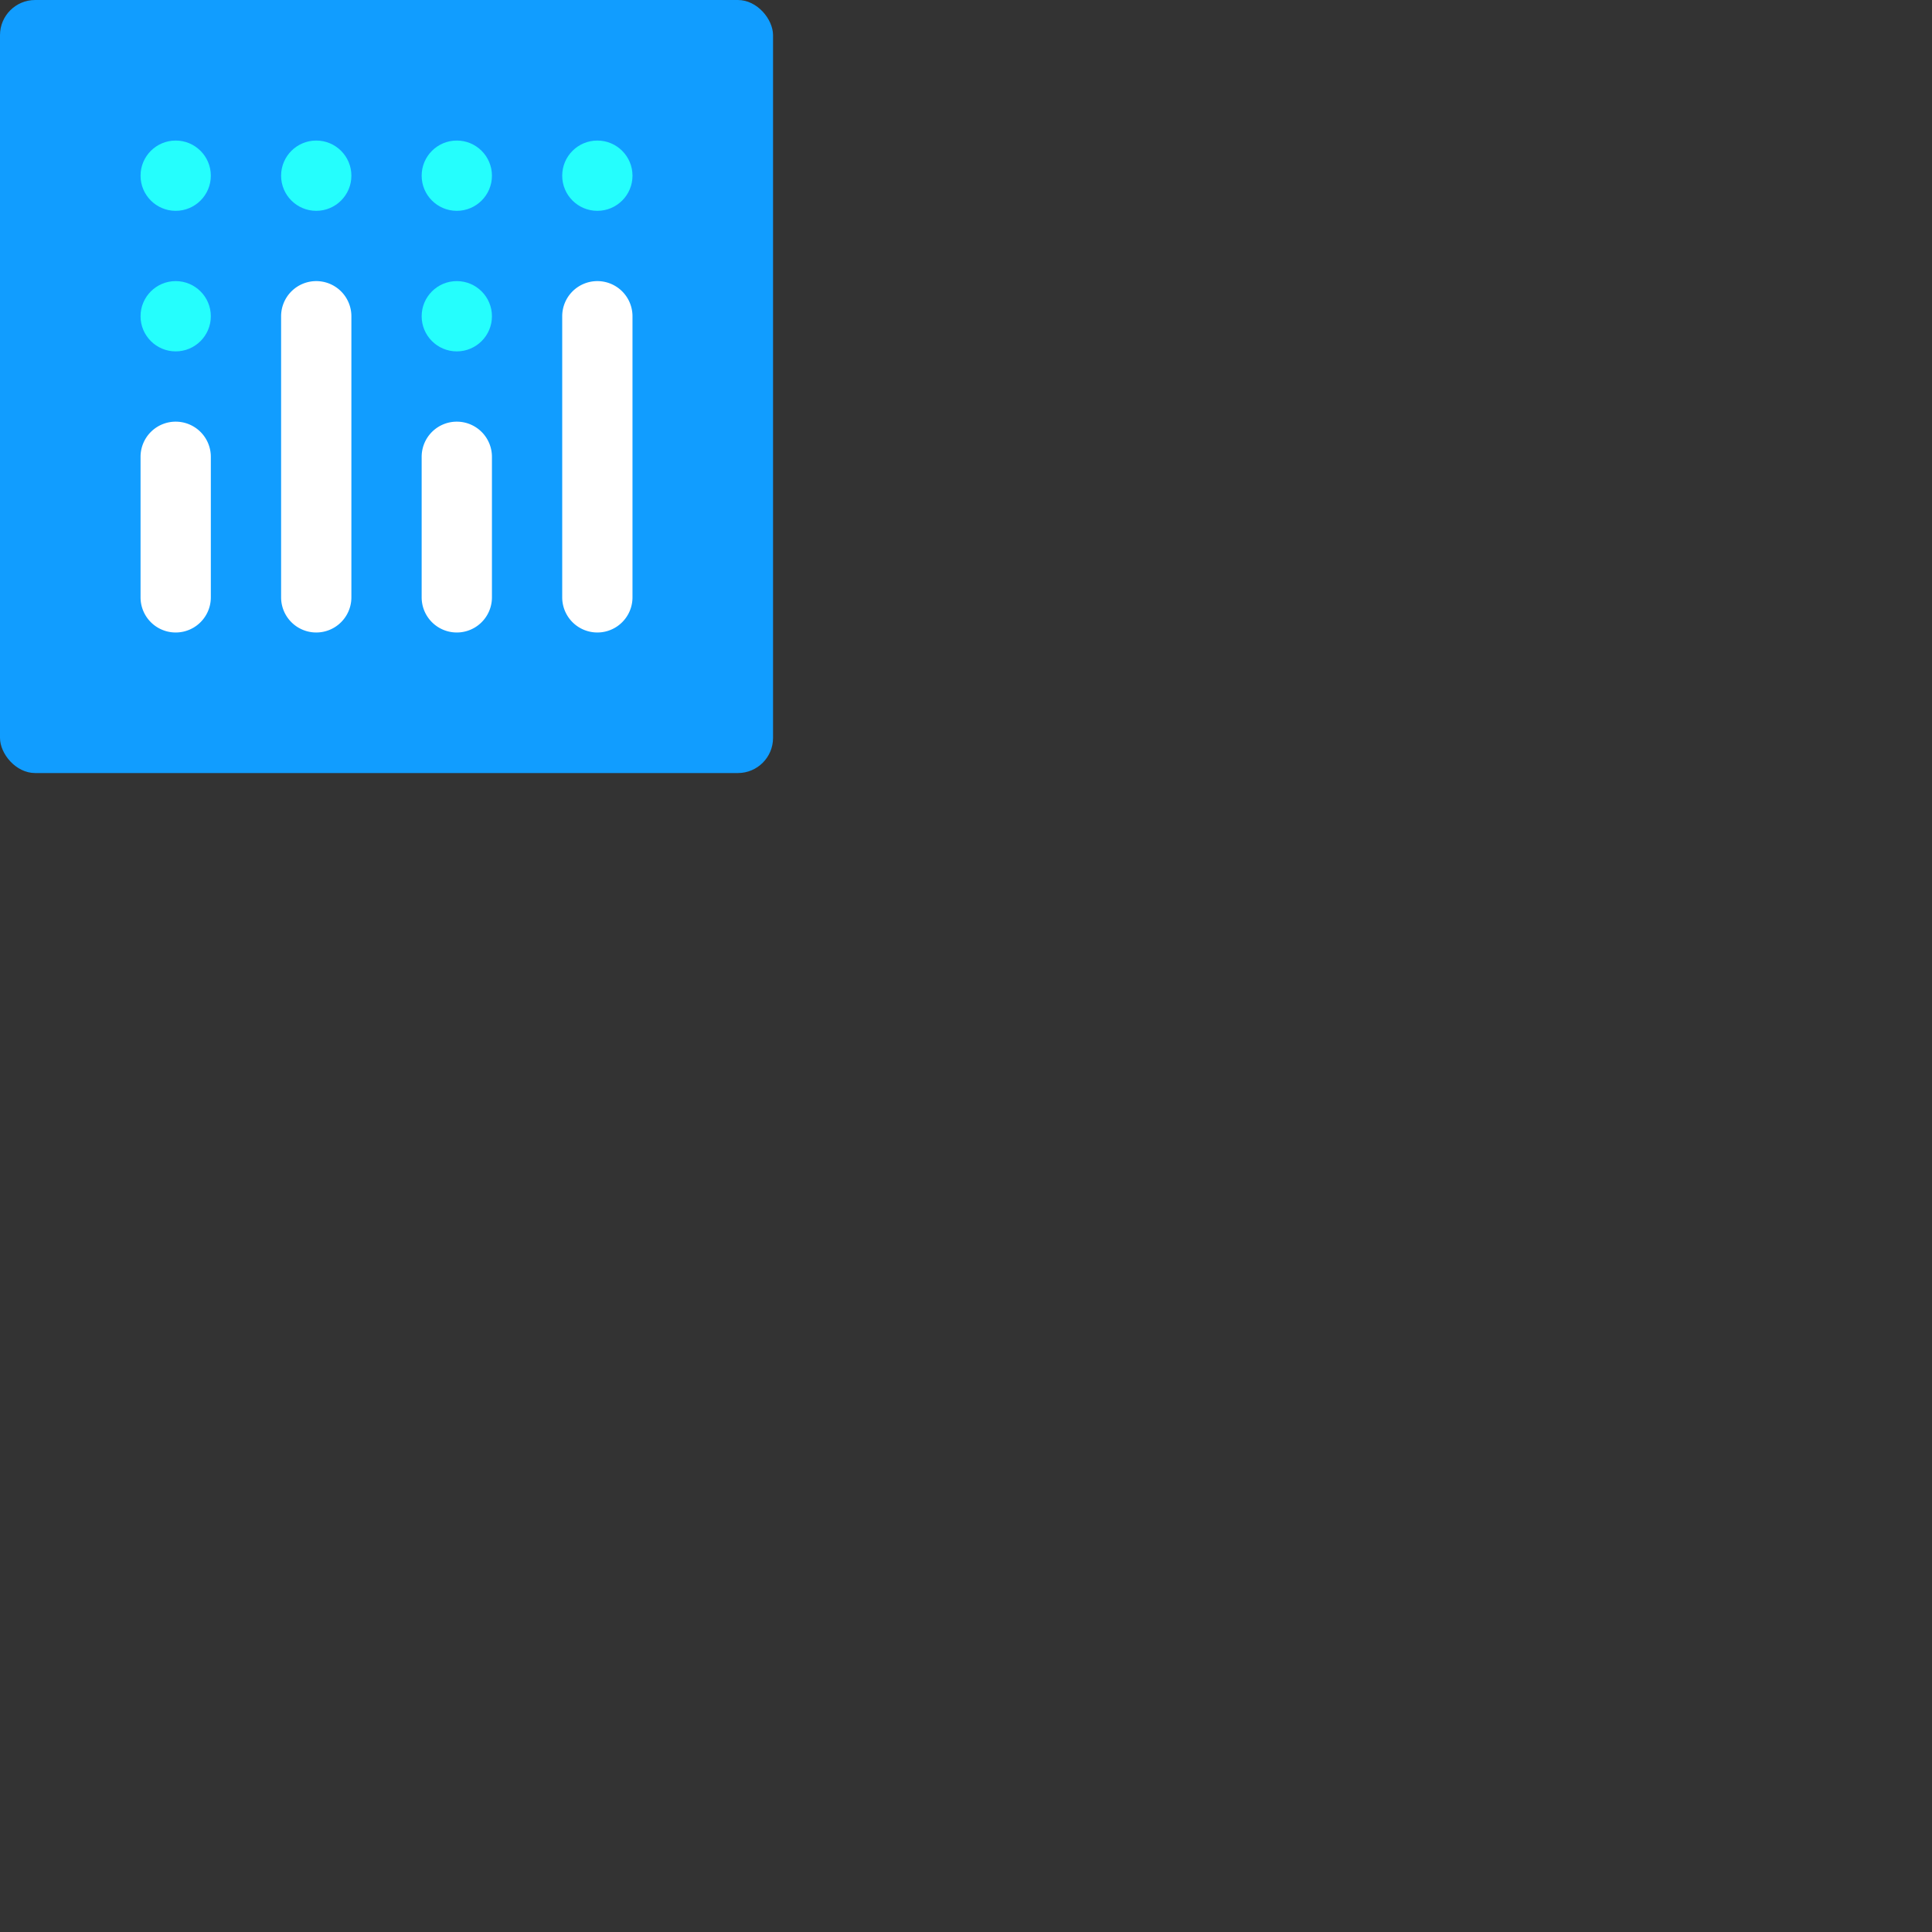 <?xml version="1.0" encoding="UTF-8" standalone="no"?>
<svg
   xmlns:dc="http://purl.org/dc/elements/1.1/"
   xmlns:cc="http://creativecommons.org/ns#"
   xmlns:rdf="http://www.w3.org/1999/02/22-rdf-syntax-ns#"
   xmlns:svg="http://www.w3.org/2000/svg"
   xmlns="http://www.w3.org/2000/svg"
   xmlns:sodipodi="http://sodipodi.sourceforge.net/DTD/sodipodi-0.dtd"
   xmlns:inkscape="http://www.inkscape.org/namespaces/inkscape"
   height="64"
   viewBox="0 0 64 64"
   width="64"
   version="1.1"
   id="svg32"
   sodipodi:docname="plot_ly-icon.svg"
   inkscape:version="0.92.4 5da689c313, 2019-01-14">
  <rect x="0" y="0" width="64" height="64" fill="#333333" stroke="none"/>
  <defs
     id="defs36">
    <style
       id="style610">
      .cls-1 {
        fill: #119dff;
      }

      .cls-2 {
        fill: #25fefd;
      }

      .cls-3 {
        fill: #fff;
      }
    </style>
  </defs>
  <sodipodi:namedview
     pagecolor="#ffffff"
     bordercolor="#666666"
     borderopacity="1"
     objecttolerance="10"
     gridtolerance="10"
     guidetolerance="10"
     inkscape:pageopacity="0"
     inkscape:pageshadow="2"
     inkscape:window-width="1918"
     inkscape:window-height="1045"
     id="namedview34"
     showgrid="false"
     inkscape:zoom="3.6875"
     inkscape:cx="4.8813559"
     inkscape:cy="32"
     inkscape:window-x="0"
     inkscape:window-y="33"
     inkscape:window-maximized="0"
     inkscape:current-layer="svg32" />
  <style
     id="style2"><![CDATA[.B{stroke-linecap:round}.C{stroke-linejoin:round}.D{stroke-linejoin:miter}.E{stroke-width:.716}]]></style>
  <g
     id="symbol"
     transform="scale(0.194)">
    <rect
       id="rect616"
       ry="6"
       rx="6"
       height="132"
       width="132"
       class="cls-1"
       x="0"
       y="0"
       style="fill:#119dff" />
    <circle
       id="circle618"
       r="6"
       cy="54"
       cx="78"
       class="cls-2"
       style="fill:#25fefd" />
    <circle
       id="circle620"
       r="6"
       cy="30"
       cx="102"
       class="cls-2"
       style="fill:#25fefd" />
    <circle
       id="circle622"
       r="6"
       cy="30"
       cx="78"
       class="cls-2"
       style="fill:#25fefd" />
    <circle
       id="circle624"
       r="6"
       cy="30"
       cx="54"
       class="cls-2"
       style="fill:#25fefd" />
    <circle
       id="circle626"
       r="6"
       cy="30"
       cx="30"
       class="cls-2"
       style="fill:#25fefd" />
    <circle
       id="circle628"
       r="6"
       cy="54"
       cx="30"
       class="cls-2"
       style="fill:#25fefd" />
    <path
       id="path630"
       d="m 30,72 a 6,6 0 0 0 -6,6 v 24 a 6,6 0 0 0 12,0 V 78 a 6,6 0 0 0 -6,-6 z"
       class="cls-3"
       inkscape:connector-curvature="0"
       style="fill:#ffffff" />
    <path
       id="path632"
       d="m 78,72 a 6,6 0 0 0 -6,6 v 24 a 6,6 0 0 0 12,0 V 78 a 6,6 0 0 0 -6,-6 z"
       class="cls-3"
       inkscape:connector-curvature="0"
       style="fill:#ffffff" />
    <path
       id="path634"
       d="m 54,48 a 6,6 0 0 0 -6,6 v 48 a 6,6 0 0 0 12,0 V 54 a 6,6 0 0 0 -6,-6 z"
       class="cls-3"
       inkscape:connector-curvature="0"
       style="fill:#ffffff" />
    <path
       id="path636"
       d="m 102,48 a 6,6 0 0 0 -6,6 v 48 a 6,6 0 0 0 12,0 V 54 a 6,6 0 0 0 -6,-6 z"
       class="cls-3"
       inkscape:connector-curvature="0"
       style="fill:#ffffff" />
  </g>
</svg>
